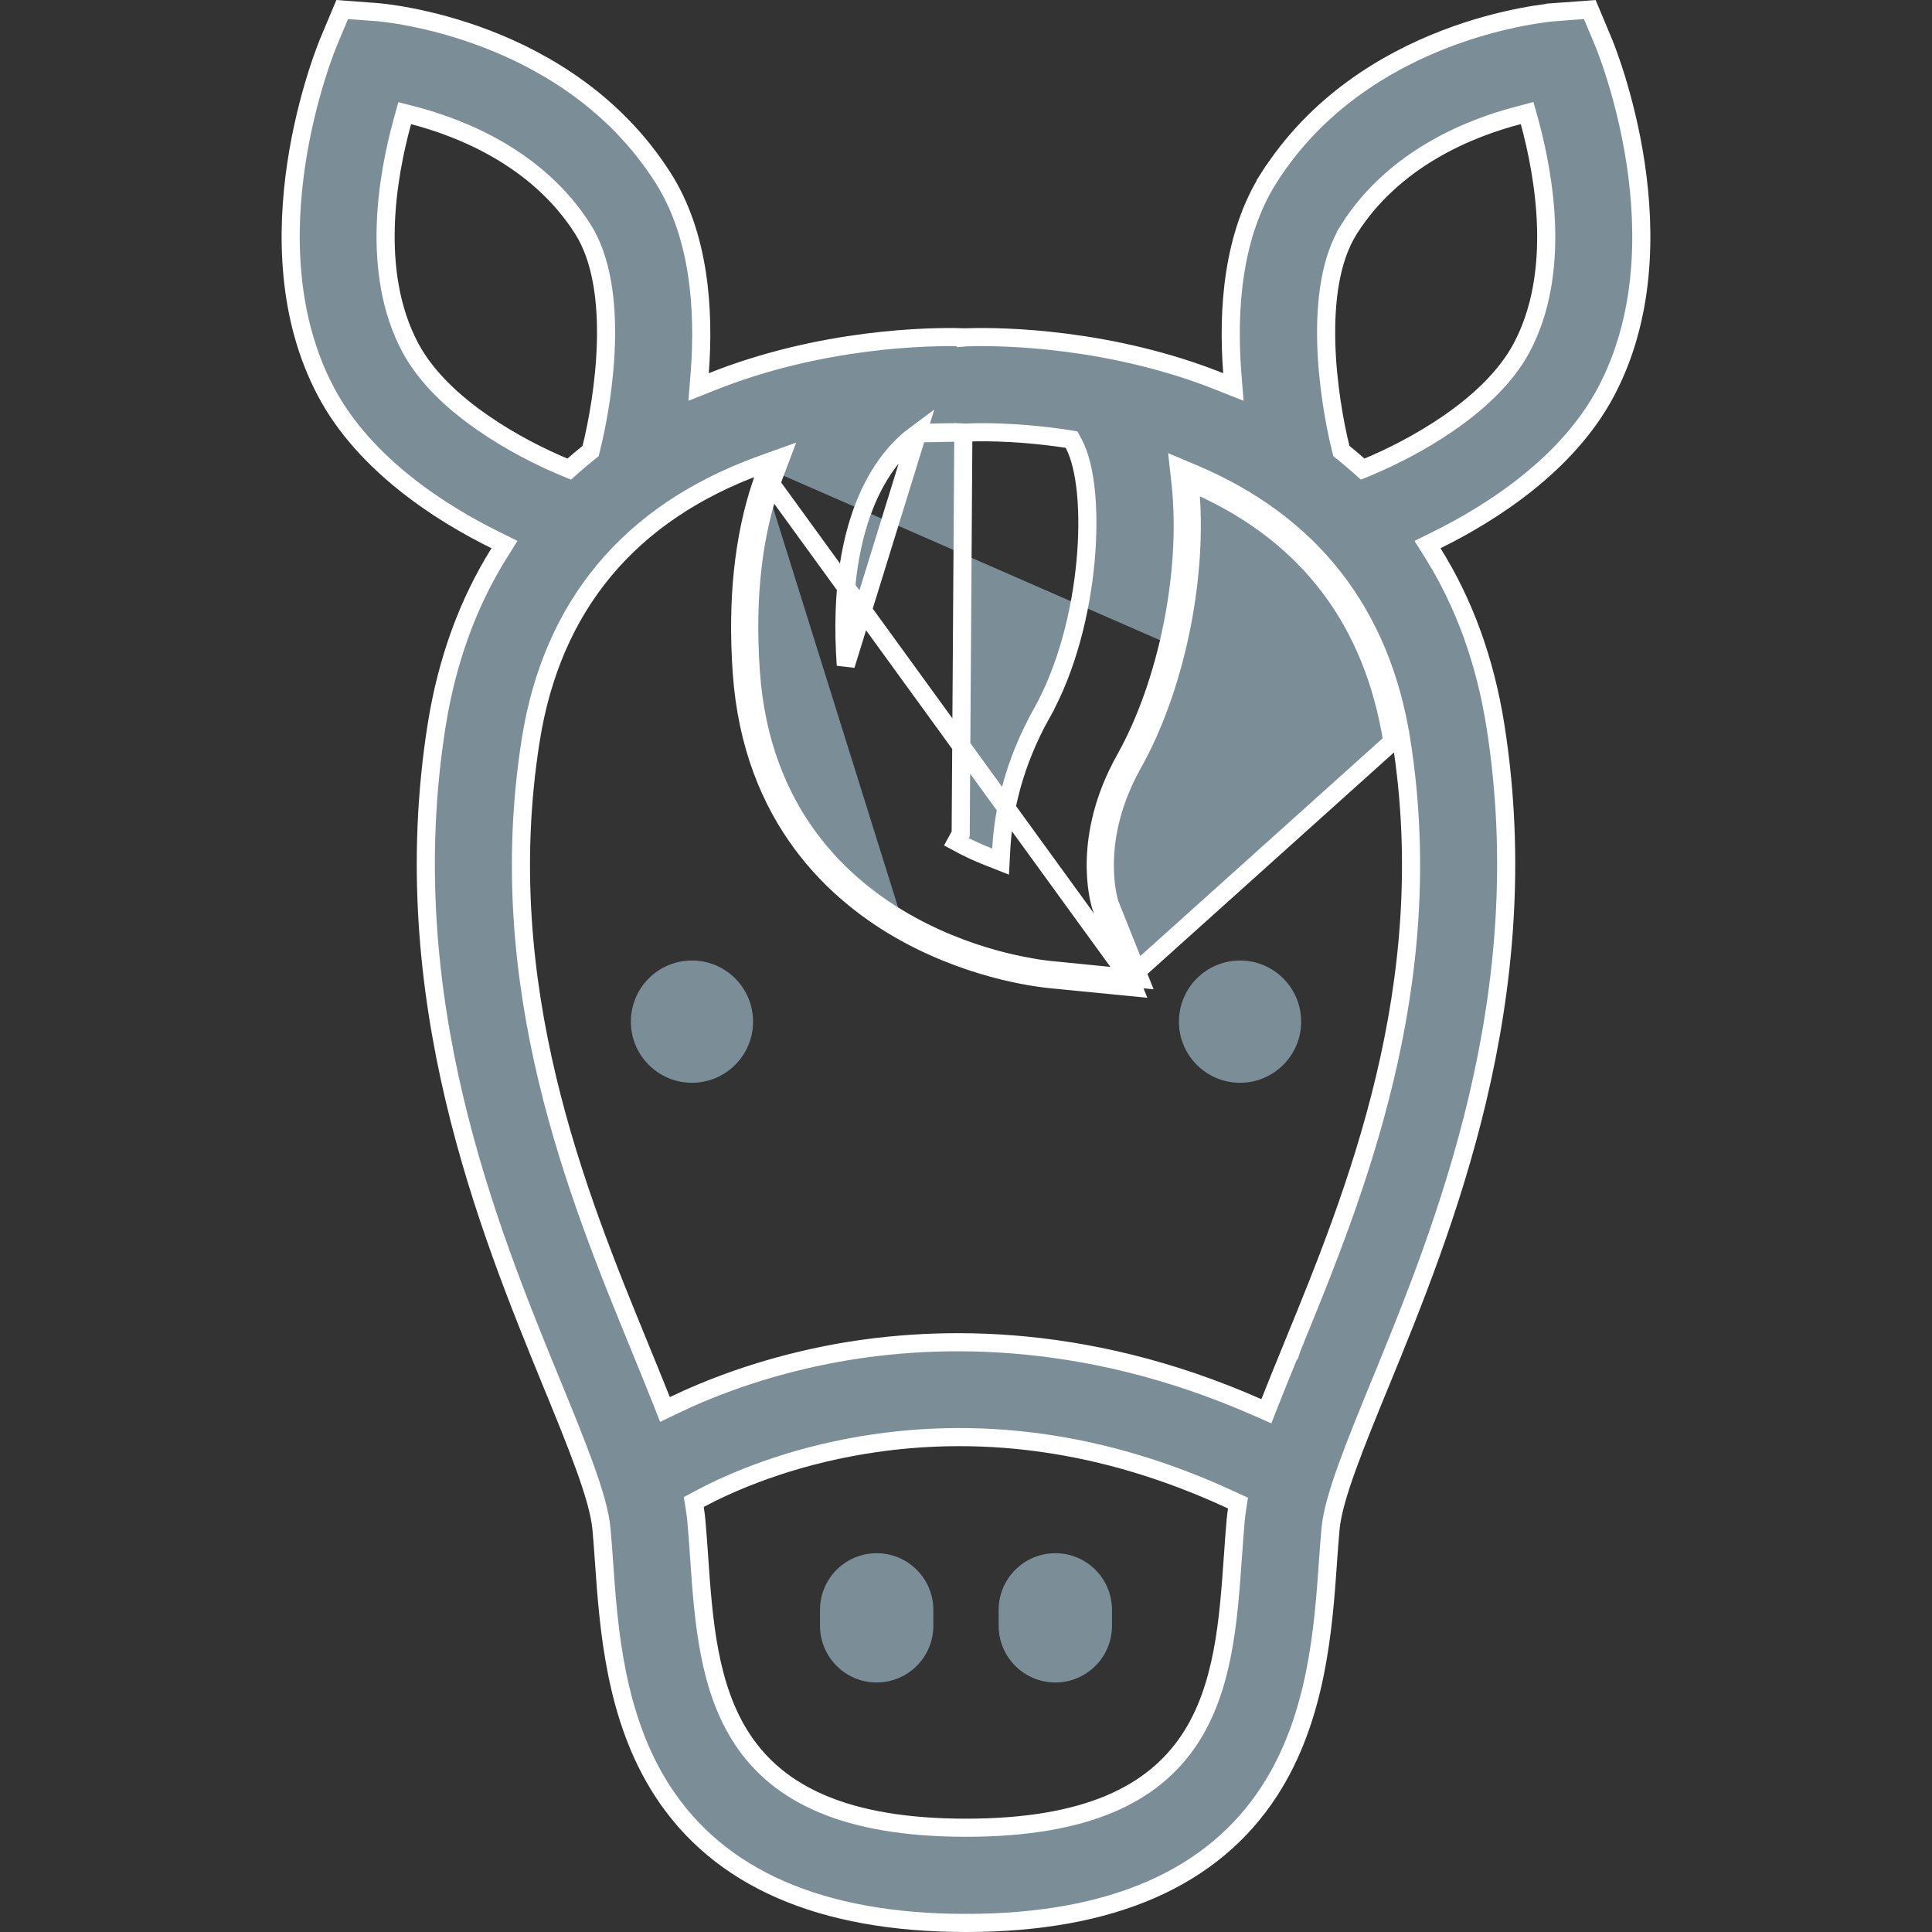 <svg width="32" height="32" viewBox="0 0 32 32" fill="none" xmlns="http://www.w3.org/2000/svg">
<rect x="0" y="0" width="32" height="32" fill="#333333" stroke="none"/>
<path d="M11.461 17.934C12.02 17.934 12.473 17.481 12.473 16.922C12.473 16.362 12.02 15.909 11.461 15.909C10.902 15.909 10.449 16.362 10.449 16.922C10.449 17.481 10.902 17.934 11.461 17.934Z" fill="#7B8E98"/>
<path d="M20.539 17.934C21.098 17.934 21.551 17.481 21.551 16.922C21.551 16.362 21.098 15.909 20.539 15.909C19.98 15.909 19.527 16.362 19.527 16.922C19.527 17.481 19.98 17.934 20.539 17.934Z" fill="#7B8E98"/>
<path d="M13.582 26.665C13.582 26.146 14.002 25.726 14.52 25.726C15.038 25.726 15.459 26.146 15.459 26.665V26.928C15.459 27.447 15.038 27.867 14.52 27.867C14.002 27.867 13.582 27.447 13.582 26.928V26.665Z" fill="#7B8E98"/>
<path d="M16.541 26.665C16.541 26.146 16.962 25.726 17.48 25.726C17.998 25.726 18.418 26.146 18.418 26.665V26.928C18.418 27.447 17.998 27.867 17.48 27.867C16.962 27.867 16.541 27.447 16.541 26.928V26.665Z" fill="#7B8E98"/>
<path d="M15.196 7.178L15.24 7.175C15.452 7.163 15.626 7.16 15.749 7.16C15.87 7.16 15.943 7.163 15.955 7.164L15.196 7.178ZM15.196 7.178L15.161 7.204C14.748 7.502 13.831 8.466 14.009 11.017L15.196 7.178ZM12.585 7.707C10.425 8.495 9.142 10.033 8.79 12.262C8.146 16.332 9.568 19.802 10.596 22.309L10.599 22.318L10.599 22.318L10.599 22.318C10.726 22.628 10.846 22.919 10.955 23.196L11.014 23.346L11.159 23.276C11.706 23.012 12.575 22.663 13.689 22.442C15.351 22.114 17.901 22.017 20.832 23.312L20.975 23.375L21.032 23.23C21.145 22.943 21.268 22.64 21.401 22.318L21.262 22.261L21.401 22.318L21.404 22.309C22.432 19.802 23.854 16.332 23.21 12.262L23.062 12.285M12.585 7.707L12.624 7.813L12.677 7.833L12.728 7.974C12.718 7.978 12.712 7.98 12.707 7.982C12.701 7.984 12.696 7.986 12.688 7.989L12.688 7.989C12.662 7.998 12.637 8.007 12.611 8.017C12.313 8.903 12.203 9.947 12.286 11.137C12.456 13.565 13.861 14.827 15.009 15.457M12.585 7.707C12.591 7.704 12.603 7.7 12.612 7.697C12.618 7.695 12.623 7.693 12.626 7.692L12.932 7.582L12.817 7.886C12.479 8.785 12.348 9.868 12.436 11.127C12.601 13.49 13.963 14.712 15.082 15.325L15.009 15.457M12.585 7.707C12.585 7.707 12.585 7.707 12.585 7.707L12.624 7.813L18.709 16.197M15.009 15.457C16.185 16.102 17.296 16.209 17.419 16.22L18.772 16.353L18.709 16.197M15.009 15.457L15.082 15.325C16.231 15.956 17.318 16.061 17.431 16.07L17.434 16.07L17.434 16.07L18.709 16.197M18.709 16.197L18.877 16.213L18.379 14.968C18.348 14.866 18.072 13.886 18.765 12.649C19.453 11.423 19.838 9.636 19.718 8.151C19.693 8.14 19.669 8.129 19.644 8.119L19.702 7.981L19.851 7.964C19.854 7.993 19.857 8.021 19.86 8.049C21.669 8.864 22.746 10.287 23.062 12.285M18.709 16.197L18.24 15.023L18.236 15.012L18.236 15.012C18.197 14.887 17.914 13.861 18.634 12.576C19.333 11.33 19.715 9.483 19.553 7.997L19.525 7.743L19.76 7.842C21.713 8.665 22.877 10.155 23.21 12.262L23.062 12.285M18.709 16.197L23.062 12.285M26.551 0.68L26.551 0.68C26.578 0.743 26.922 1.578 27.092 2.711C27.262 3.846 27.255 5.26 26.597 6.496C25.957 7.7 24.692 8.503 23.793 8.946L23.644 9.02L23.732 9.16C24.248 9.984 24.597 10.939 24.768 12.015C25.48 16.517 23.91 20.353 22.86 22.916L22.859 22.917C22.654 23.418 22.461 23.889 22.314 24.297C22.167 24.703 22.061 25.06 22.037 25.33C22.022 25.494 22.009 25.673 21.996 25.86L21.996 25.865L22.145 25.875L21.996 25.865C21.918 26.977 21.812 28.453 21.026 29.665C20.094 31.103 18.419 31.85 16 31.85C13.58 31.85 11.905 31.103 10.973 29.665C10.187 28.453 10.082 26.977 10.004 25.865C9.991 25.676 9.978 25.496 9.963 25.33L9.963 25.33C9.939 25.06 9.833 24.703 9.686 24.297C9.539 23.89 9.347 23.42 9.142 22.92L9.14 22.916L9.001 22.973L9.14 22.916C8.09 20.353 6.52 16.517 7.232 12.015L7.232 12.015C7.403 10.939 7.752 9.984 8.268 9.16L8.356 9.02L8.207 8.946C7.308 8.503 6.043 7.7 5.403 6.496C4.745 5.26 4.738 3.846 4.908 2.711C5.078 1.578 5.422 0.743 5.449 0.68L5.449 0.68L5.668 0.158L6.234 0.2L6.234 0.2C6.291 0.204 7.086 0.27 8.065 0.646C9.043 1.023 10.194 1.707 10.981 2.943C11.585 3.891 11.67 5.129 11.59 6.171L11.571 6.41L11.795 6.321C11.898 6.28 12.001 6.241 12.106 6.203C13.947 5.546 15.671 5.575 15.994 5.587L15.994 5.588L16.006 5.587C16.33 5.575 18.053 5.546 19.894 6.203C19.999 6.241 20.102 6.28 20.205 6.321L20.429 6.41L20.41 6.171C20.33 5.129 20.415 3.891 21.019 2.943L20.892 2.862L21.019 2.943C21.805 1.707 22.957 1.023 23.935 0.646C24.913 0.27 25.709 0.204 25.766 0.2L25.755 0.05L25.766 0.2L26.332 0.158L26.551 0.68ZM16 7.166L15.956 7.164L15.912 13.812L15.84 13.943C15.84 13.943 15.84 13.943 15.84 13.943C16.024 14.044 16.206 14.127 16.38 14.195L16.573 14.271L16.584 14.064C16.619 13.431 16.787 12.646 17.259 11.805L17.128 11.732L17.259 11.805C17.673 11.066 17.901 10.137 17.979 9.309C18.018 8.894 18.02 8.501 17.988 8.165C17.956 7.833 17.89 7.544 17.783 7.346L17.748 7.281L17.674 7.269C16.755 7.13 16.087 7.161 16.045 7.164C16.044 7.164 16.044 7.164 16.044 7.164L16 7.166ZM6.846 1.911L6.703 1.874L6.664 2.017C6.54 2.467 6.408 3.09 6.389 3.753C6.37 4.416 6.462 5.13 6.795 5.756C7.06 6.254 7.521 6.674 7.997 7.003C8.474 7.334 8.977 7.582 9.342 7.734L9.429 7.77L9.499 7.707C9.578 7.638 9.66 7.569 9.743 7.502L9.782 7.471L9.794 7.422C9.898 7.004 10.018 6.347 10.036 5.674C10.054 5.007 9.973 4.296 9.651 3.79L9.651 3.79C8.902 2.614 7.631 2.116 6.846 1.911ZM11.534 25.188L11.534 25.188C11.55 25.368 11.563 25.552 11.577 25.749L11.577 25.755L11.577 25.755L11.579 25.778C11.652 26.837 11.731 27.966 12.307 28.825C12.899 29.707 13.988 30.273 16 30.273C18.012 30.273 19.101 29.707 19.693 28.825C20.269 27.966 20.347 26.837 20.421 25.778L20.423 25.755C20.437 25.556 20.45 25.37 20.466 25.188C20.471 25.13 20.479 25.07 20.488 25.007L20.505 24.896L20.403 24.849C18.308 23.874 16.18 23.577 14.079 23.973C12.849 24.205 11.967 24.622 11.585 24.828L11.491 24.878L11.508 24.983C11.519 25.054 11.528 25.122 11.534 25.188ZM22.5 7.707L22.571 7.77L22.657 7.734C23.022 7.582 23.525 7.334 24.003 7.003C24.478 6.674 24.94 6.254 25.205 5.756C25.536 5.133 25.627 4.42 25.608 3.757C25.588 3.093 25.457 2.468 25.334 2.016L25.294 1.873L25.151 1.911C24.366 2.114 23.099 2.611 22.349 3.79L22.476 3.87L22.349 3.79C22.027 4.295 21.949 5.013 21.967 5.683C21.986 6.36 22.105 7.016 22.205 7.421L22.217 7.47L22.257 7.502C22.34 7.569 22.422 7.638 22.5 7.707Z" fill="#7B8E98" stroke="white" stroke-width="0.3"/>
</svg>
